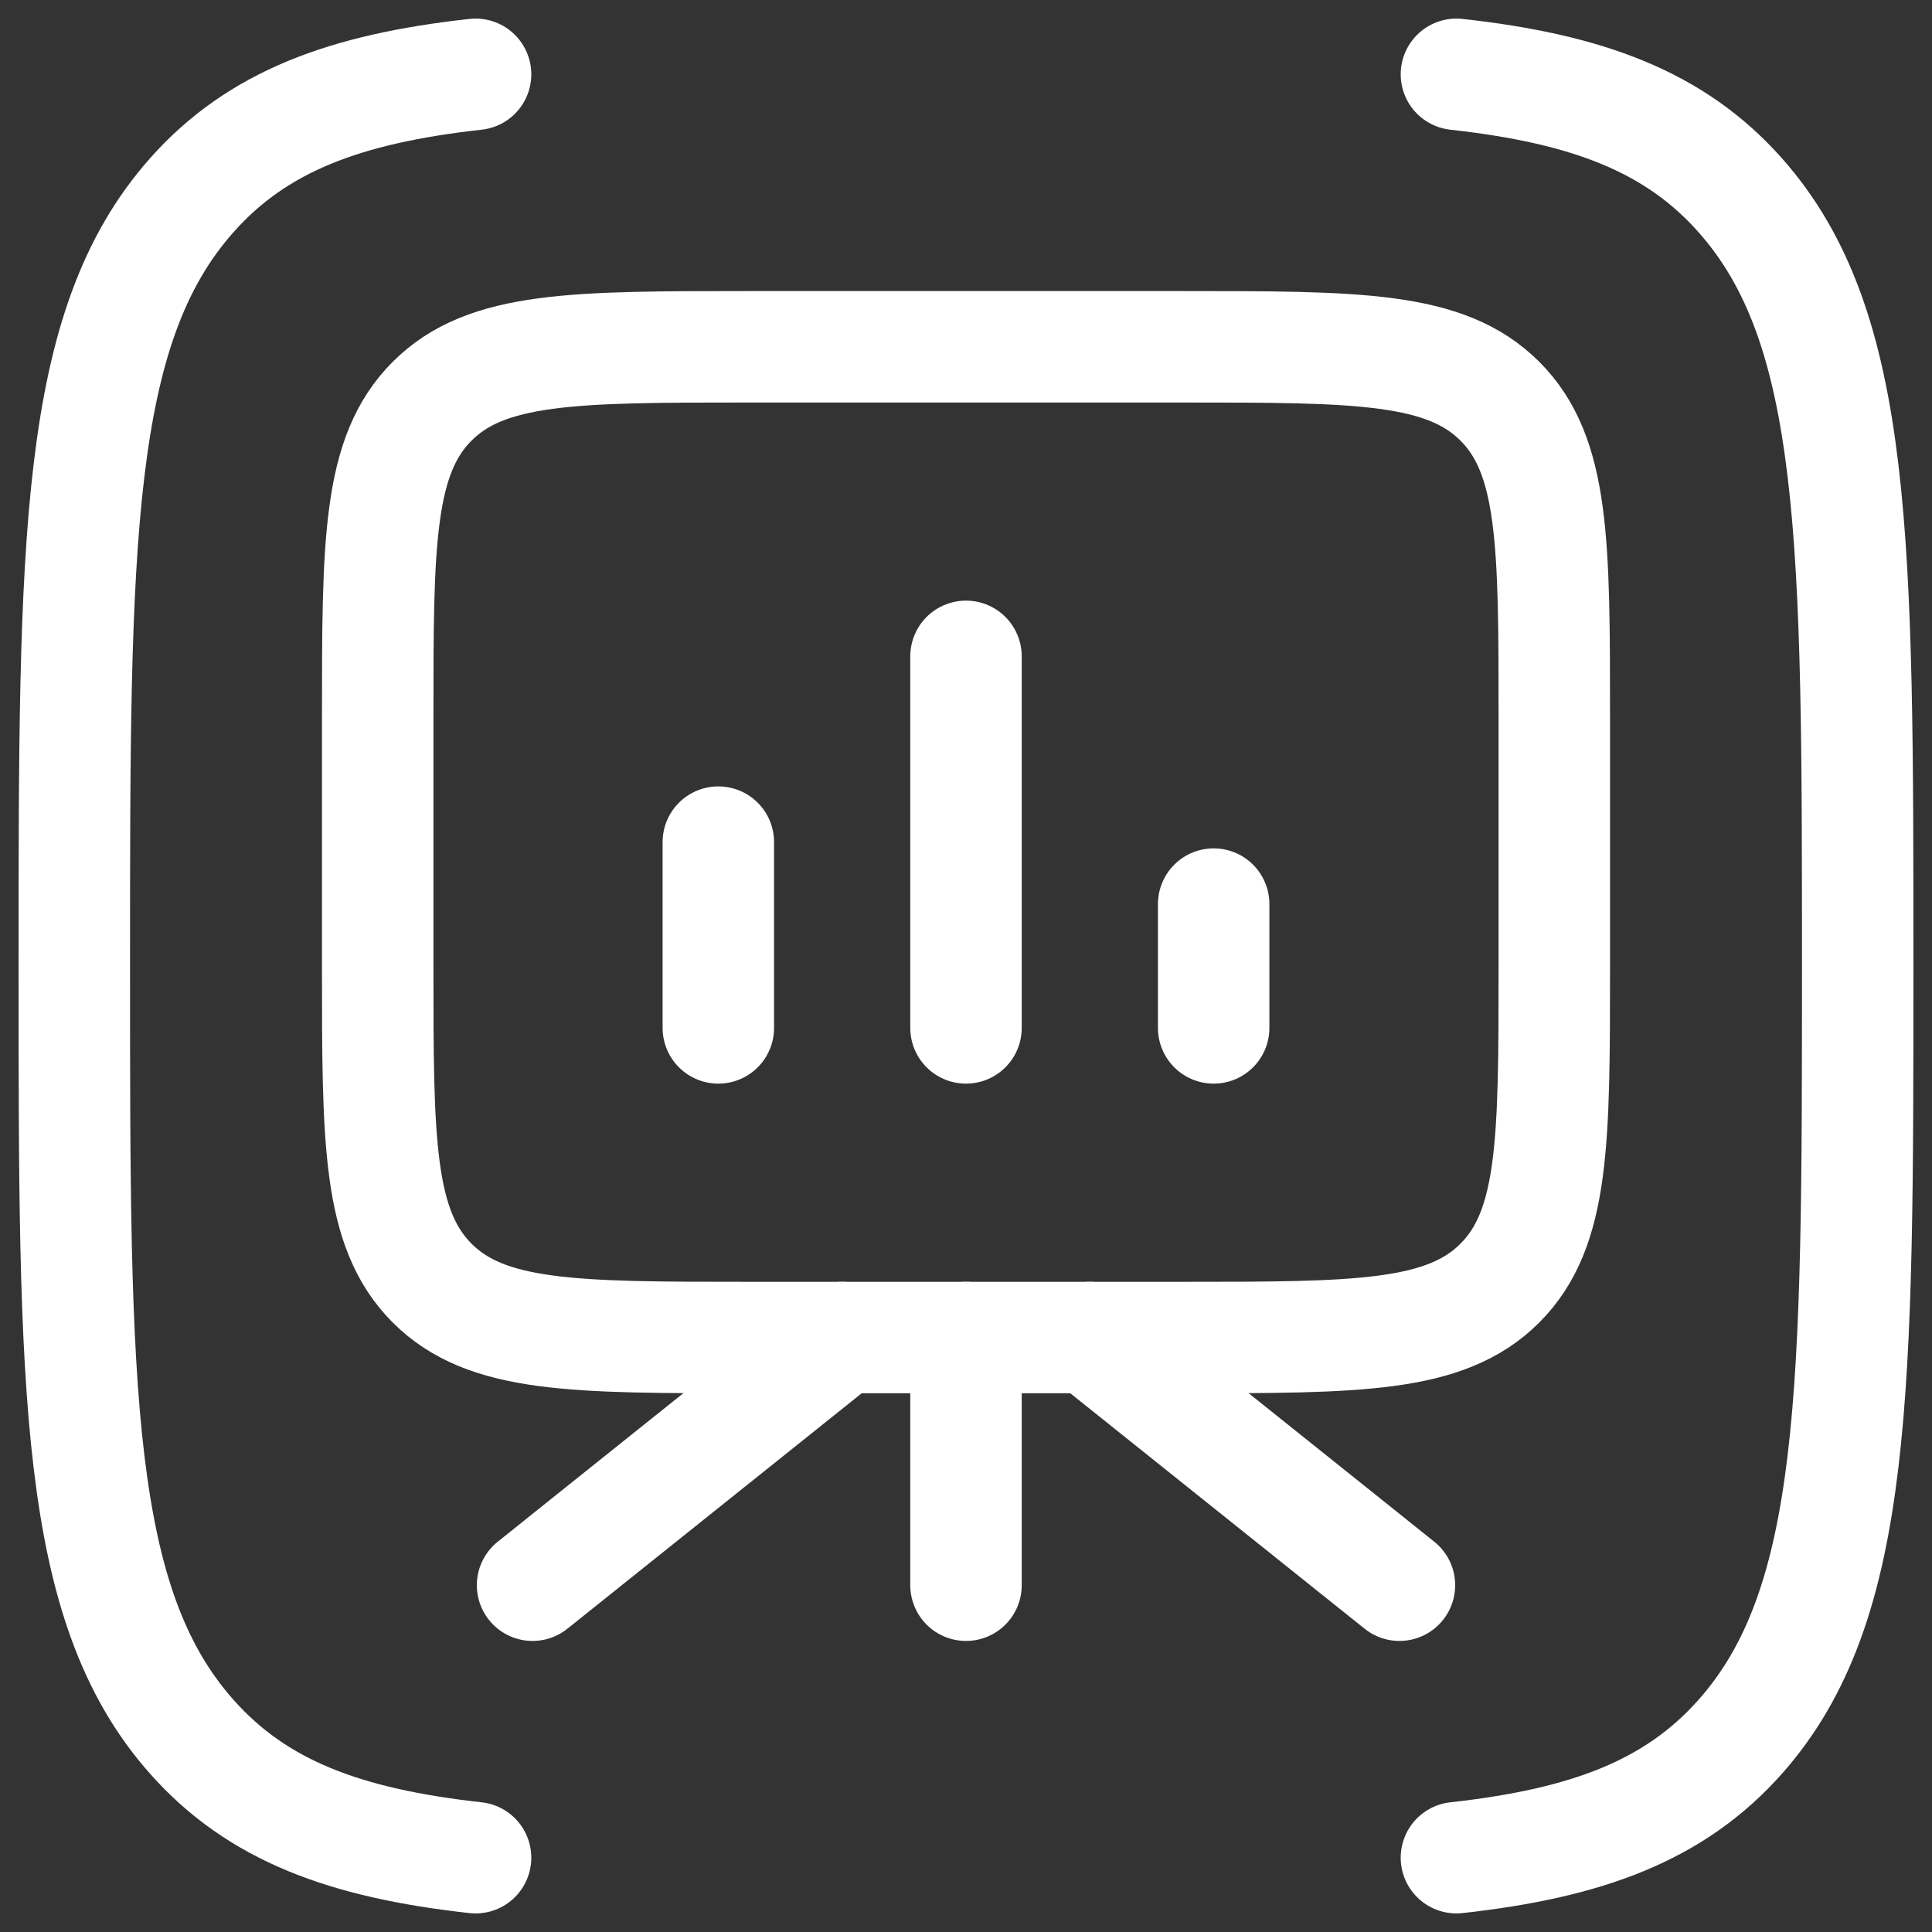 <svg width="26" height="26" viewBox="0 0 26 26" fill="none" xmlns="http://www.w3.org/2000/svg">
<rect x="0" y="0" width="26" height="26" fill="#333333" stroke="none"/>
<path d="M19.6 1C21.355 1.194 22.537 1.633 23.418 2.626C25 4.406 25 7.27 25 13C25 18.73 25 21.594 23.418 23.374C22.537 24.367 21.355 24.806 19.6 25M6.4 25C4.645 24.806 3.463 24.367 2.582 23.374C1 21.594 1 18.73 1 13C1 7.27 1 4.406 2.582 2.626C3.463 1.633 4.645 1.194 6.4 1" stroke="white" stroke-width="1.5" stroke-linecap="round" stroke-linejoin="round"/>
<path d="M13 18V21.333" stroke="white" stroke-width="1.5" stroke-linecap="round" stroke-linejoin="round"/>
<path d="M11.333 18L7.167 21.333" stroke="white" stroke-width="1.5" stroke-linecap="round" stroke-linejoin="round"/>
<path d="M14.667 18L18.833 21.333" stroke="white" stroke-width="1.5" stroke-linecap="round" stroke-linejoin="round"/>
<path d="M5.083 13C5.083 15.357 5.083 16.535 5.816 17.268C6.548 18 7.726 18 10.083 18H15.917C18.274 18 19.452 18 20.184 17.268C20.917 16.535 20.917 15.357 20.917 13V9.667C20.917 7.31 20.917 6.131 20.184 5.399C19.452 4.667 18.274 4.667 15.917 4.667H10.083C7.726 4.667 6.548 4.667 5.816 5.399C5.083 6.131 5.083 7.31 5.083 9.667V13Z" stroke="white" stroke-width="1.5"/>
<path d="M9.667 13.833V11.333M13 13.833V8.833M16.333 13.833V12.167" stroke="white" stroke-width="1.5" stroke-linecap="round"/>
</svg>
